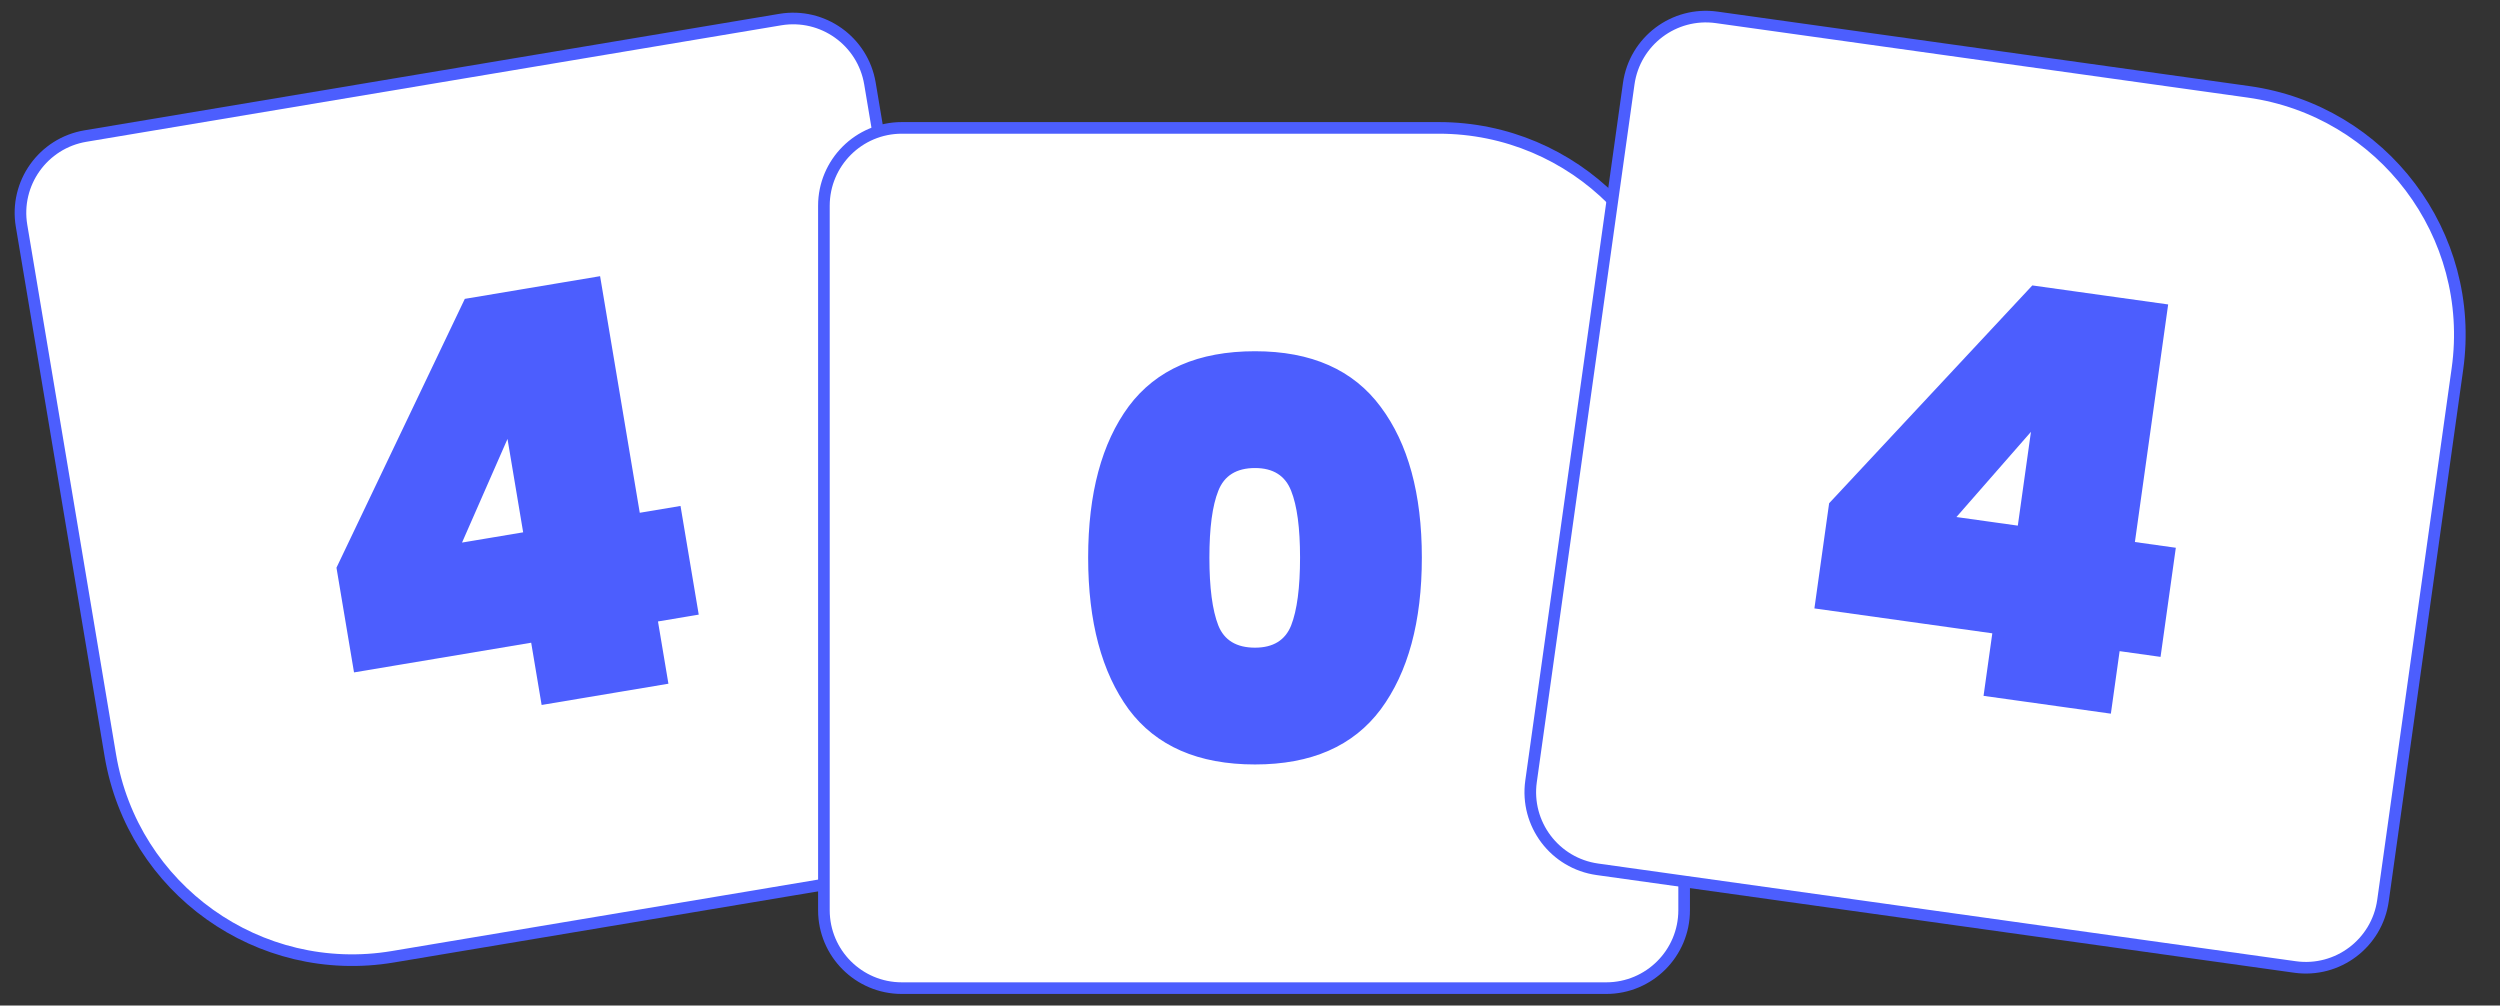 <svg width="726" height="292" viewBox="0 0 726 292" fill="none" xmlns="http://www.w3.org/2000/svg">
<rect x="0" y="0" width="726" height="292" fill="#333333" stroke="none"/>
<path d="M6.257 65.557C4.191 53.235 12.505 41.572 24.827 39.506L226.583 5.685C238.904 3.619 250.568 11.933 252.633 24.255L286.454 226.007C288.52 238.331 280.205 249.996 267.881 252.062L114.089 277.843C75.28 284.349 38.544 258.162 32.038 219.352L6.257 65.557Z" fill="white"/>
<path d="M136.128 88.308L172.882 82.147L184.121 149.19L184.4 150.855L186.065 150.576L196.235 148.871L200.968 177.101L190.798 178.805L189.133 179.085L189.412 180.75L192.164 197.166L158.674 202.78L155.922 186.364L155.643 184.699L153.978 184.978L104.194 193.323L99.464 165.105L136.128 88.308ZM149.044 127.187L148.108 121.602L145.833 126.787L132.627 156.885L131.372 159.745L134.452 159.228L152.205 156.252L153.87 155.973L153.591 154.308L149.044 127.187Z" fill="#4C5EFE" stroke="#4C5EFE" stroke-width="3.377"/>
<path d="M6.257 65.557C4.191 53.235 12.505 41.572 24.827 39.506L226.583 5.685C238.904 3.619 250.568 11.933 252.633 24.255L286.454 226.007C288.52 238.331 280.205 249.996 267.881 252.062L114.089 277.843C75.28 284.349 38.544 258.162 32.038 219.352L6.257 65.557Z" stroke="#4C5EFE" stroke-width="3.377"/>
<path d="M239.261 59.763C239.261 47.269 249.389 37.14 261.884 37.14L417.82 37.14C457.173 37.14 489.075 69.042 489.075 108.395V264.329C489.075 276.825 478.945 286.955 466.45 286.955H261.886C249.39 286.955 239.261 276.825 239.261 264.329L239.261 59.763Z" fill="white"/>
<path d="M399.596 119.155L399.601 119.162C407.279 129.434 411.216 143.625 411.216 161.919C411.216 180.32 407.28 194.62 399.599 205.002C392.024 215.135 380.421 220.312 364.452 220.312C348.374 220.312 336.721 215.134 329.148 205.007C321.572 194.625 317.688 180.322 317.688 161.919C317.688 143.513 321.573 129.268 329.146 118.996C336.719 108.867 348.372 103.688 364.452 103.688C380.416 103.688 392.018 108.915 399.596 119.155ZM352.22 182.237L352.223 182.244L352.225 182.25C353.206 184.702 354.748 186.624 356.875 187.912C358.982 189.19 361.541 189.772 364.452 189.772C367.315 189.772 369.837 189.187 371.918 187.906C374.016 186.615 375.54 184.695 376.518 182.25L376.52 182.244L376.523 182.237C378.362 177.526 379.223 170.704 379.223 161.919C379.223 153.247 378.363 146.528 376.52 141.918C375.547 139.428 374.031 137.466 371.934 136.144C369.85 134.829 367.322 134.228 364.452 134.228C361.535 134.228 358.969 134.827 356.859 136.138C354.734 137.458 353.198 139.421 352.223 141.918C350.38 146.528 349.52 153.247 349.52 161.919C349.52 170.704 350.381 177.526 352.22 182.237Z" fill="#4C5EFE" stroke="#4C5EFE" stroke-width="3.377"/>
<path d="M239.261 59.763C239.261 47.269 249.389 37.14 261.884 37.14L417.82 37.14C457.173 37.14 489.075 69.042 489.075 108.395V264.329C489.075 276.825 478.945 286.955 466.45 286.955H261.886C249.39 286.955 239.261 276.825 239.261 264.329L239.261 59.763Z" stroke="#4C5EFE" stroke-width="3.377"/>
<path d="M472.982 24.311C474.715 11.937 486.151 3.311 498.524 5.043L652.954 26.666C691.927 32.123 719.097 68.141 713.64 107.114L692.017 261.542C690.284 273.917 678.848 282.544 666.473 280.811L463.885 252.445C451.51 250.712 442.883 239.275 444.616 226.9L472.982 24.311Z" fill="white"/>
<path d="M590.822 84.681L627.729 89.849L618.303 157.17L618.069 158.842L619.741 159.076L629.953 160.506L625.984 188.853L615.772 187.423L614.1 187.189L613.865 188.861L611.557 205.345L577.929 200.637L580.237 184.152L580.471 182.48L578.799 182.246L528.808 175.247L532.776 146.911L590.822 84.681ZM591.459 125.643L592.244 120.036L588.516 124.298L566.876 149.036L564.82 151.386L567.913 151.819L585.739 154.315L587.411 154.55L587.645 152.878L591.459 125.643Z" fill="#4C5EFE" stroke="#4C5EFE" stroke-width="3.377"/>
<path d="M472.982 24.311C474.715 11.937 486.151 3.311 498.524 5.043L652.954 26.666C691.927 32.123 719.097 68.141 713.64 107.114L692.017 261.542C690.284 273.917 678.848 282.544 666.473 280.811L463.885 252.445C451.51 250.712 442.883 239.275 444.616 226.9L472.982 24.311Z" stroke="#4C5EFE" stroke-width="3.377"/>
</svg>
